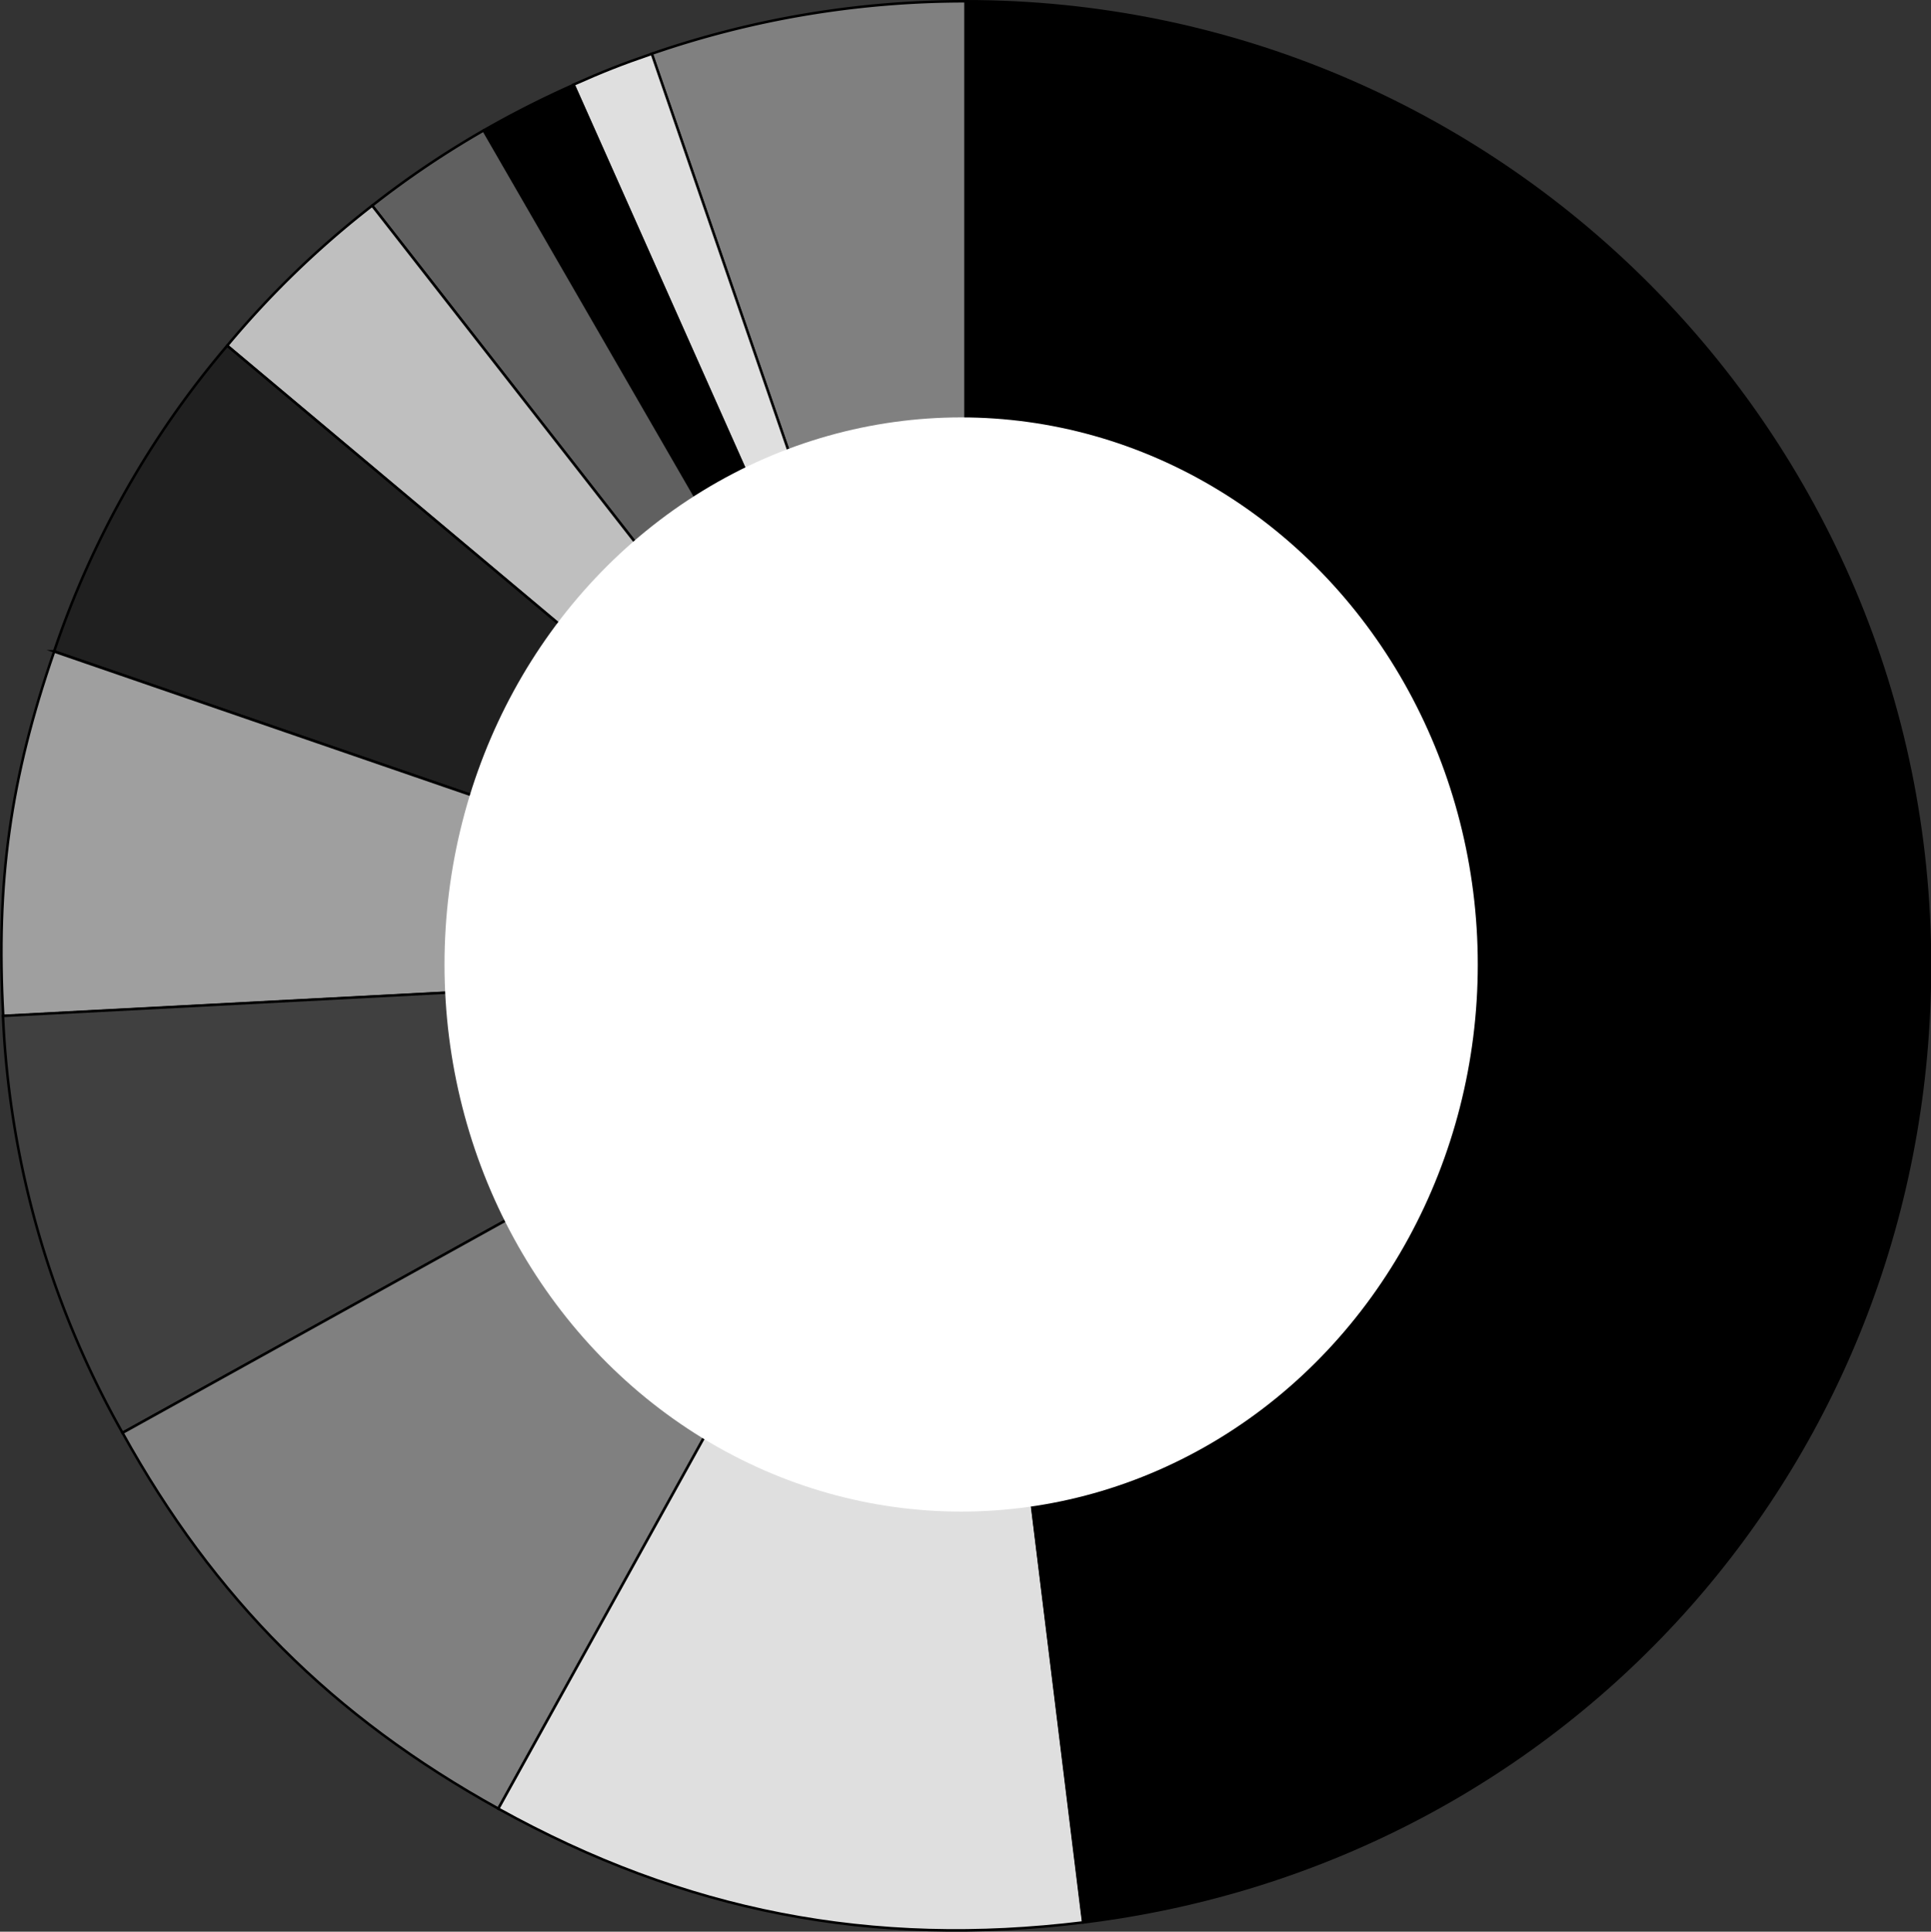 <svg id="Слой_1" data-name="Слой 1" xmlns="http://www.w3.org/2000/svg" viewBox="0 0 381.2 381.29"><rect x="0" y="0" width="381.2" height="381.29" fill="#333333" stroke="none"/><defs><style>.cls-1{fill:gray;}.cls-1,.cls-2,.cls-3,.cls-4,.cls-5,.cls-6,.cls-7,.cls-8{stroke:#000;stroke-miterlimit:10;stroke-width:0.5px;}.cls-2{fill:#dfdfdf;}.cls-4{fill:#606060;}.cls-5{fill:#bfbfbf;}.cls-6{fill:#202020;}.cls-7{fill:#9f9f9f;}.cls-8{fill:#404040;}.cls-9{fill:#fff;}</style></defs><path class="cls-1" d="M190.64,190.56l-62-179.94a189.07,189.07,0,0,1,62-10.37Z"/><path class="cls-2" d="M190.64,190.56,113.23,16.7c5.86-2.6,9.39-4,15.45-6.08Z"/><path class="cls-3" d="M190.64,190.56,95.48,25.75a193.51,193.51,0,0,1,17.75-9Z"/><path class="cls-4" d="M190.64,190.56,73.47,40.59a182.37,182.37,0,0,1,22-14.84Z"/><path class="cls-5" d="M190.64,190.56,44.85,68.23A183.87,183.87,0,0,1,73.47,40.59Z"/><path class="cls-6" d="M190.64,190.56l-179.95-62A183.74,183.74,0,0,1,44.85,68.23Z"/><path class="cls-7" d="M190.64,190.56l-190,10C-.81,174,2,153.75,10.69,128.6Z"/><path class="cls-8" d="M190.64,190.56,24.19,282.83A183.12,183.12,0,0,1,.59,200.52Z"/><path class="cls-1" d="M190.64,190.56,98.37,357c-32.82-18.19-56-41.36-74.18-74.18Z"/><path class="cls-2" d="M190.64,190.56l23.19,188.9c-41.62,5.11-78.78-2.11-115.46-22.45Z"/><path class="cls-3" d="M190.64,190.56V.25C295.74.25,381,85.46,381,190.56c0,97-70.83,177.07-167.12,188.9Z"/><ellipse class="cls-9" cx="189.74" cy="190.38" rx="101.99" ry="107.99"/></svg>